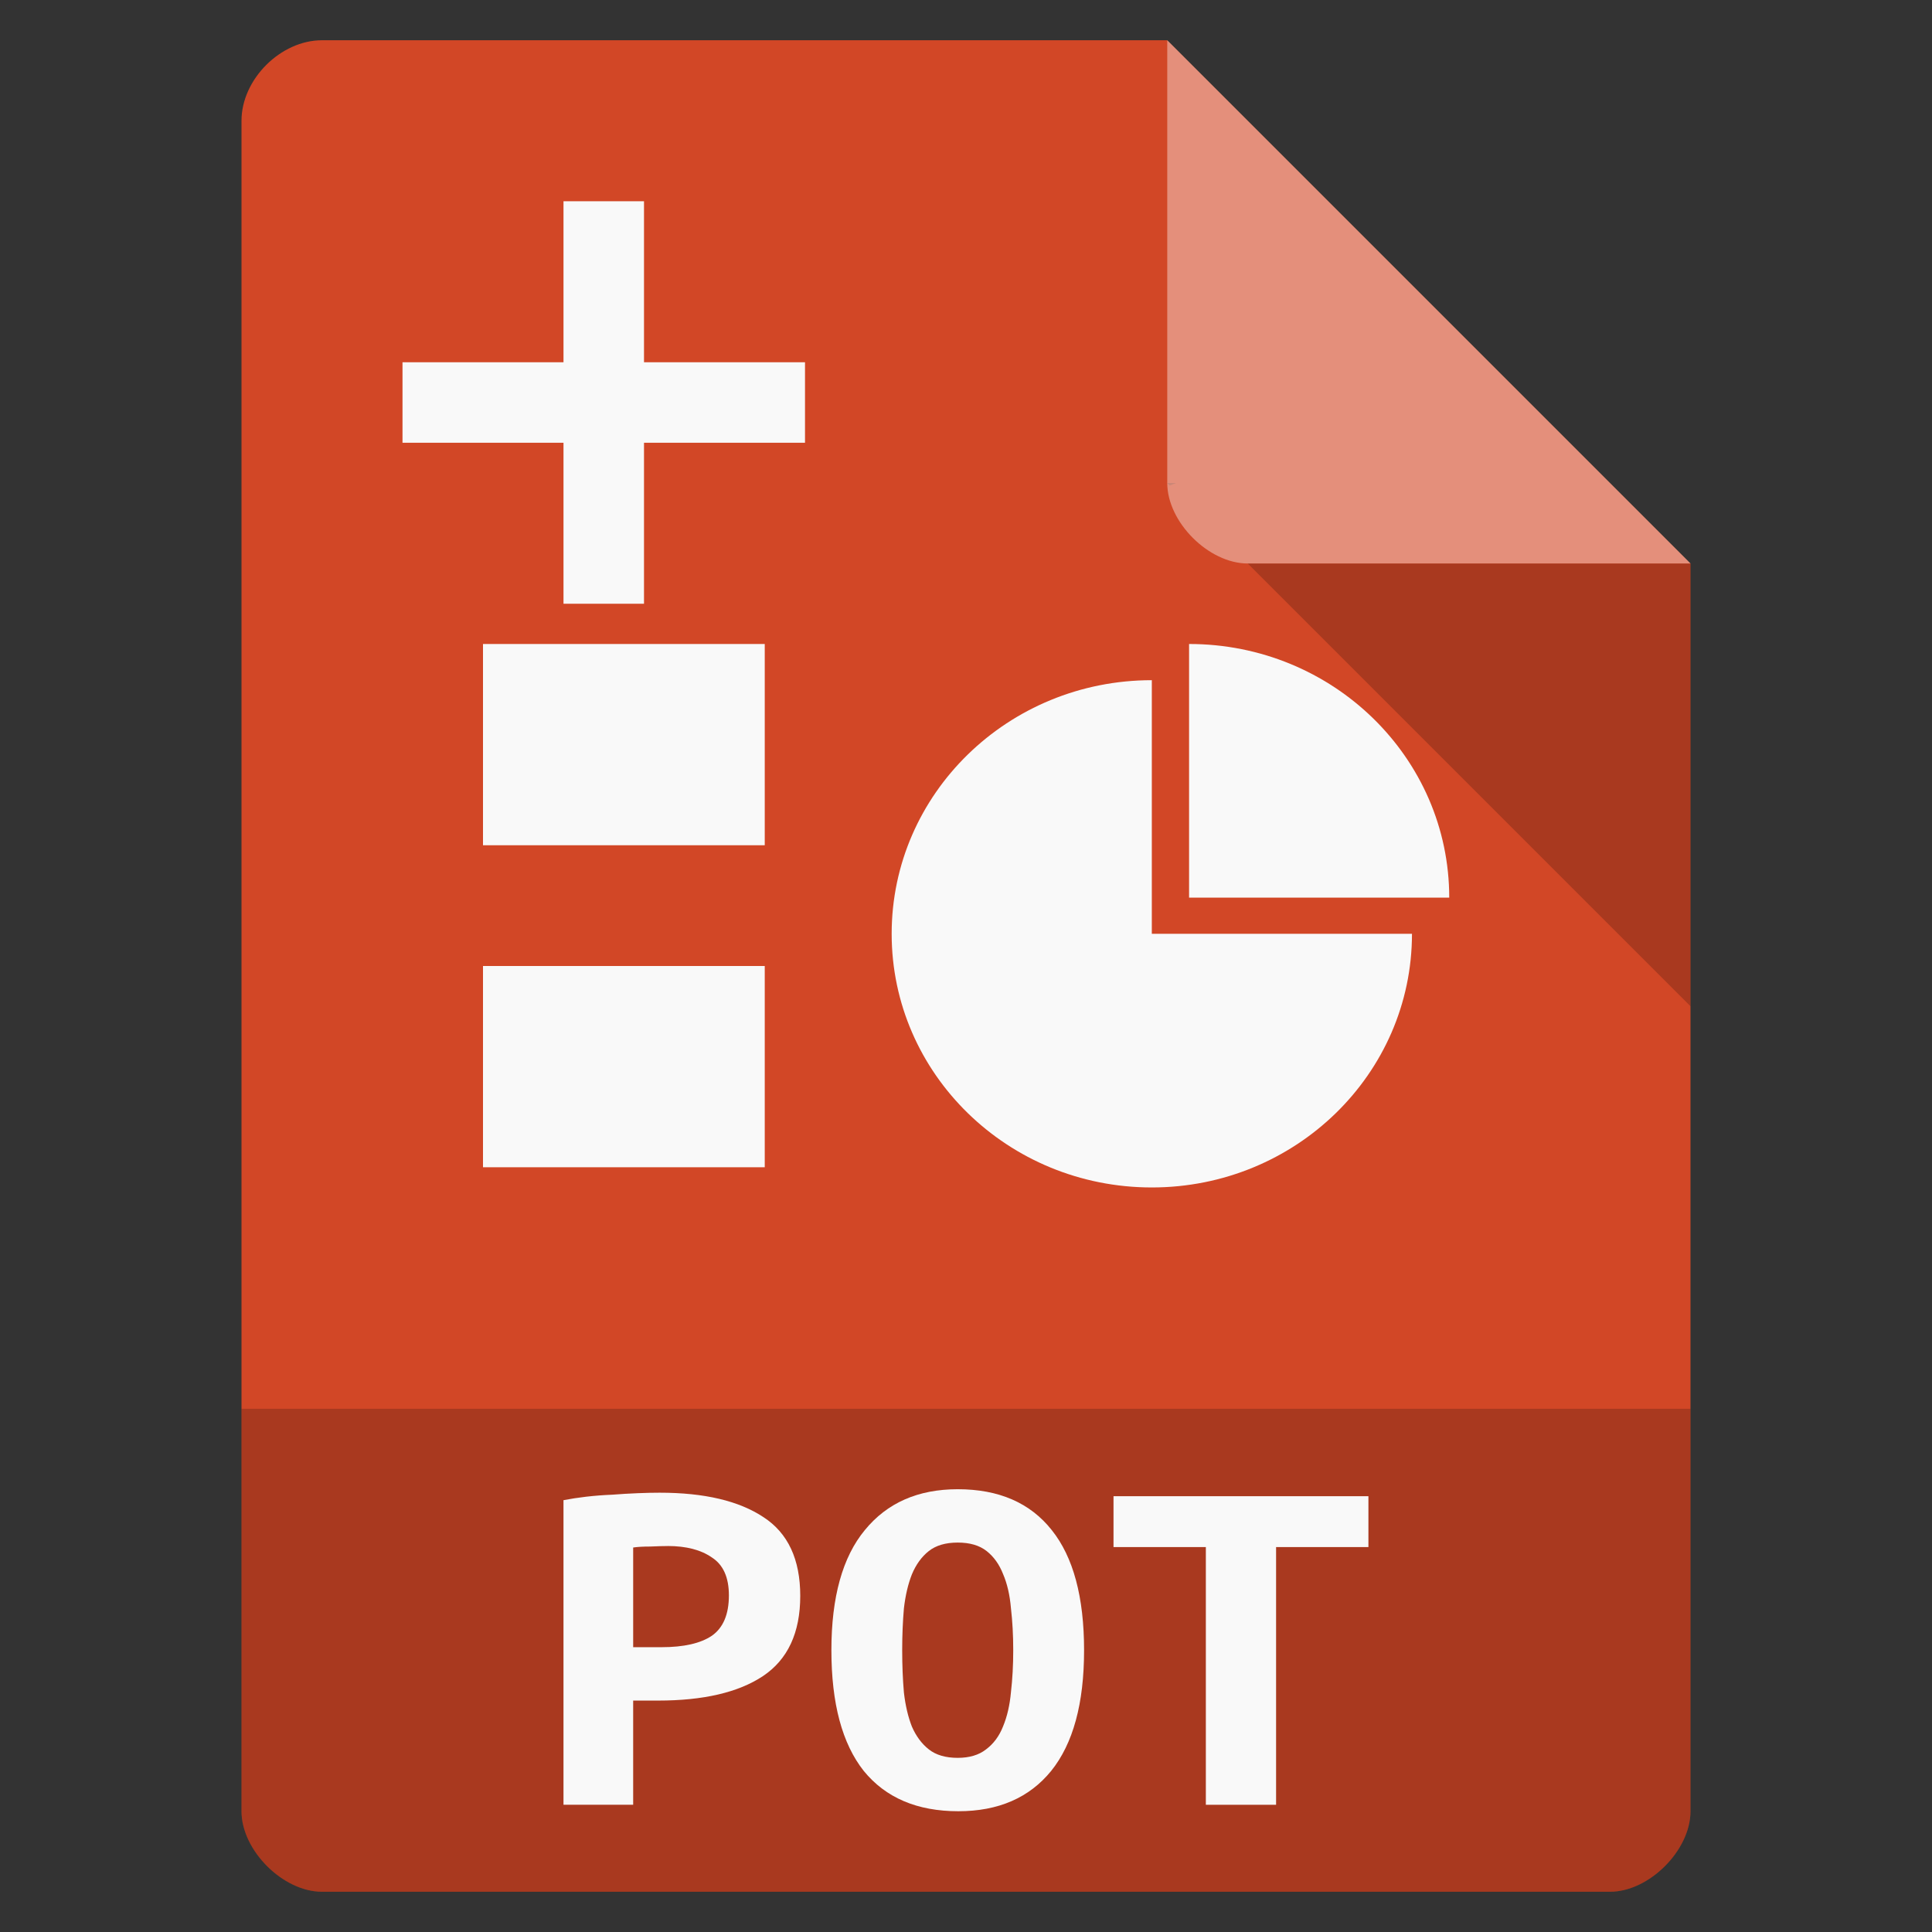 <svg width="48" xmlns="http://www.w3.org/2000/svg" viewBox="0 0 48 48" height="48">
<rect x="0" y="0" width="48" height="48" fill="#333333" stroke="none"/>
<path style="fill:#d24726" d="M 8,1 C 6.971,1 6,1.971 6,3 l 0,42 c 0,0.971 1.029,2 2,2 l 32,0 c 0.971,0 2,-1.029 2,-2 L 42,14 29,1 z"/>
<path style="fill-opacity:.196" d="M 29,12 29.062,12.062 29.219,12 29,12 z m 2,2 11,11 0,-11 -11,0 z"/>
<path style="fill:#fff;fill-opacity:.392" d="m 29,1 13,13 -11,0 c -0.971,0 -2,-1.029 -2,-2 L 29,1 z"/>
<g style="fill:#f9f9f9">
<g>
<path d="m 12,16 7,0 0,5 -7,0 z"/>
<path d="m 12,24 7,0 0,5 -7,0 z"/>
</g>
<g transform="matrix(3.271 0 0 3.189 2.308 3.4)">
<path d="m 8.326,3.951 0,1.976 1.976,0 c 0,-1.091 -0.884,-1.976 -1.976,-1.976 z"/>
<path d="m 8.043,4.233 c -1.091,0 -1.976,0.884 -1.976,1.976 0,1.091 0.884,1.976 1.976,1.976 1.091,0 1.976,-0.884 1.976,-1.976 l -1.976,0 0,-1.976 z"/>
</g>
</g>
<path style="fill-opacity:.196" d="m 6,35 0,10 c 0,0.971 1.029,2 2,2 l 32,0 c 0.971,0 2,-1.029 2,-2 l 0,-10 z"/>
<g style="fill:#f9f9f9">
<path d="m 14,5 0,4 -4,0 0,2 4,0 0,4 2,0 0,-4 4,0 0,-2 -4,0 0,-4 z"/>
<g style="word-spacing:0;line-height:125%;letter-spacing:0" transform="scale(1.066 .938)">
<path d="m 15.377,39.537 c 1.039,8e-6 1.844,0.216 2.416,0.647 0.572,0.422 0.858,1.118 0.858,2.086 -6e-6,0.977 -0.29,1.685 -0.871,2.126 -0.572,0.431 -1.386,0.647 -2.442,0.647 l -0.581,0 0,2.759 -1.624,0 0,-8.067 c 0.158,-0.035 0.334,-0.066 0.528,-0.092 0.202,-0.026 0.405,-0.044 0.607,-0.053 0.202,-0.018 0.4,-0.031 0.594,-0.04 0.194,-0.009 0.365,-0.013 0.515,-0.013 m 0.185,1.413 c -0.097,7e-6 -0.233,0.004 -0.409,0.013 -0.167,7e-6 -0.299,0.009 -0.396,0.026 l 0,2.64 0.66,0 c 0.519,4e-6 0.911,-0.101 1.175,-0.304 0.264,-0.211 0.396,-0.568 0.396,-1.069 -4e-6,-0.475 -0.132,-0.81 -0.396,-1.003 -0.255,-0.202 -0.599,-0.304 -1.03,-0.304"/>
<path d="m 21.027,43.709 c -2e-6,0.396 0.013,0.77 0.04,1.122 0.035,0.343 0.097,0.643 0.185,0.898 0.097,0.255 0.229,0.458 0.396,0.607 0.167,0.15 0.392,0.224 0.673,0.224 0.273,10e-7 0.493,-0.075 0.66,-0.224 0.176,-0.15 0.308,-0.352 0.396,-0.607 0.097,-0.264 0.158,-0.568 0.185,-0.911 0.035,-0.343 0.053,-0.713 0.053,-1.109 -4e-6,-0.396 -0.018,-0.766 -0.053,-1.109 -0.026,-0.352 -0.088,-0.656 -0.185,-0.911 -0.088,-0.255 -0.216,-0.458 -0.383,-0.607 -0.167,-0.15 -0.392,-0.224 -0.673,-0.224 -0.282,7e-6 -0.506,0.075 -0.673,0.224 -0.167,0.15 -0.299,0.356 -0.396,0.621 -0.088,0.255 -0.15,0.554 -0.185,0.898 -0.026,0.343 -0.04,0.713 -0.04,1.109 m -1.65,0 c -10e-7,-1.408 0.26,-2.469 0.779,-3.182 0.519,-0.722 1.241,-1.083 2.165,-1.083 0.959,8e-6 1.69,0.361 2.192,1.083 0.502,0.713 0.753,1.774 0.753,3.182 -6e-6,1.408 -0.255,2.473 -0.766,3.195 -0.51,0.713 -1.232,1.069 -2.165,1.069 -0.959,0 -1.694,-0.356 -2.205,-1.069 -0.502,-0.722 -0.753,-1.787 -0.753,-3.195"/>
<path d="m 31.893,39.63 0,1.347 -2.152,0 0,6.826 -1.637,0 0,-6.826 -2.152,0 0,-1.347 5.941,0"/>
</g>
</g>
</svg>
